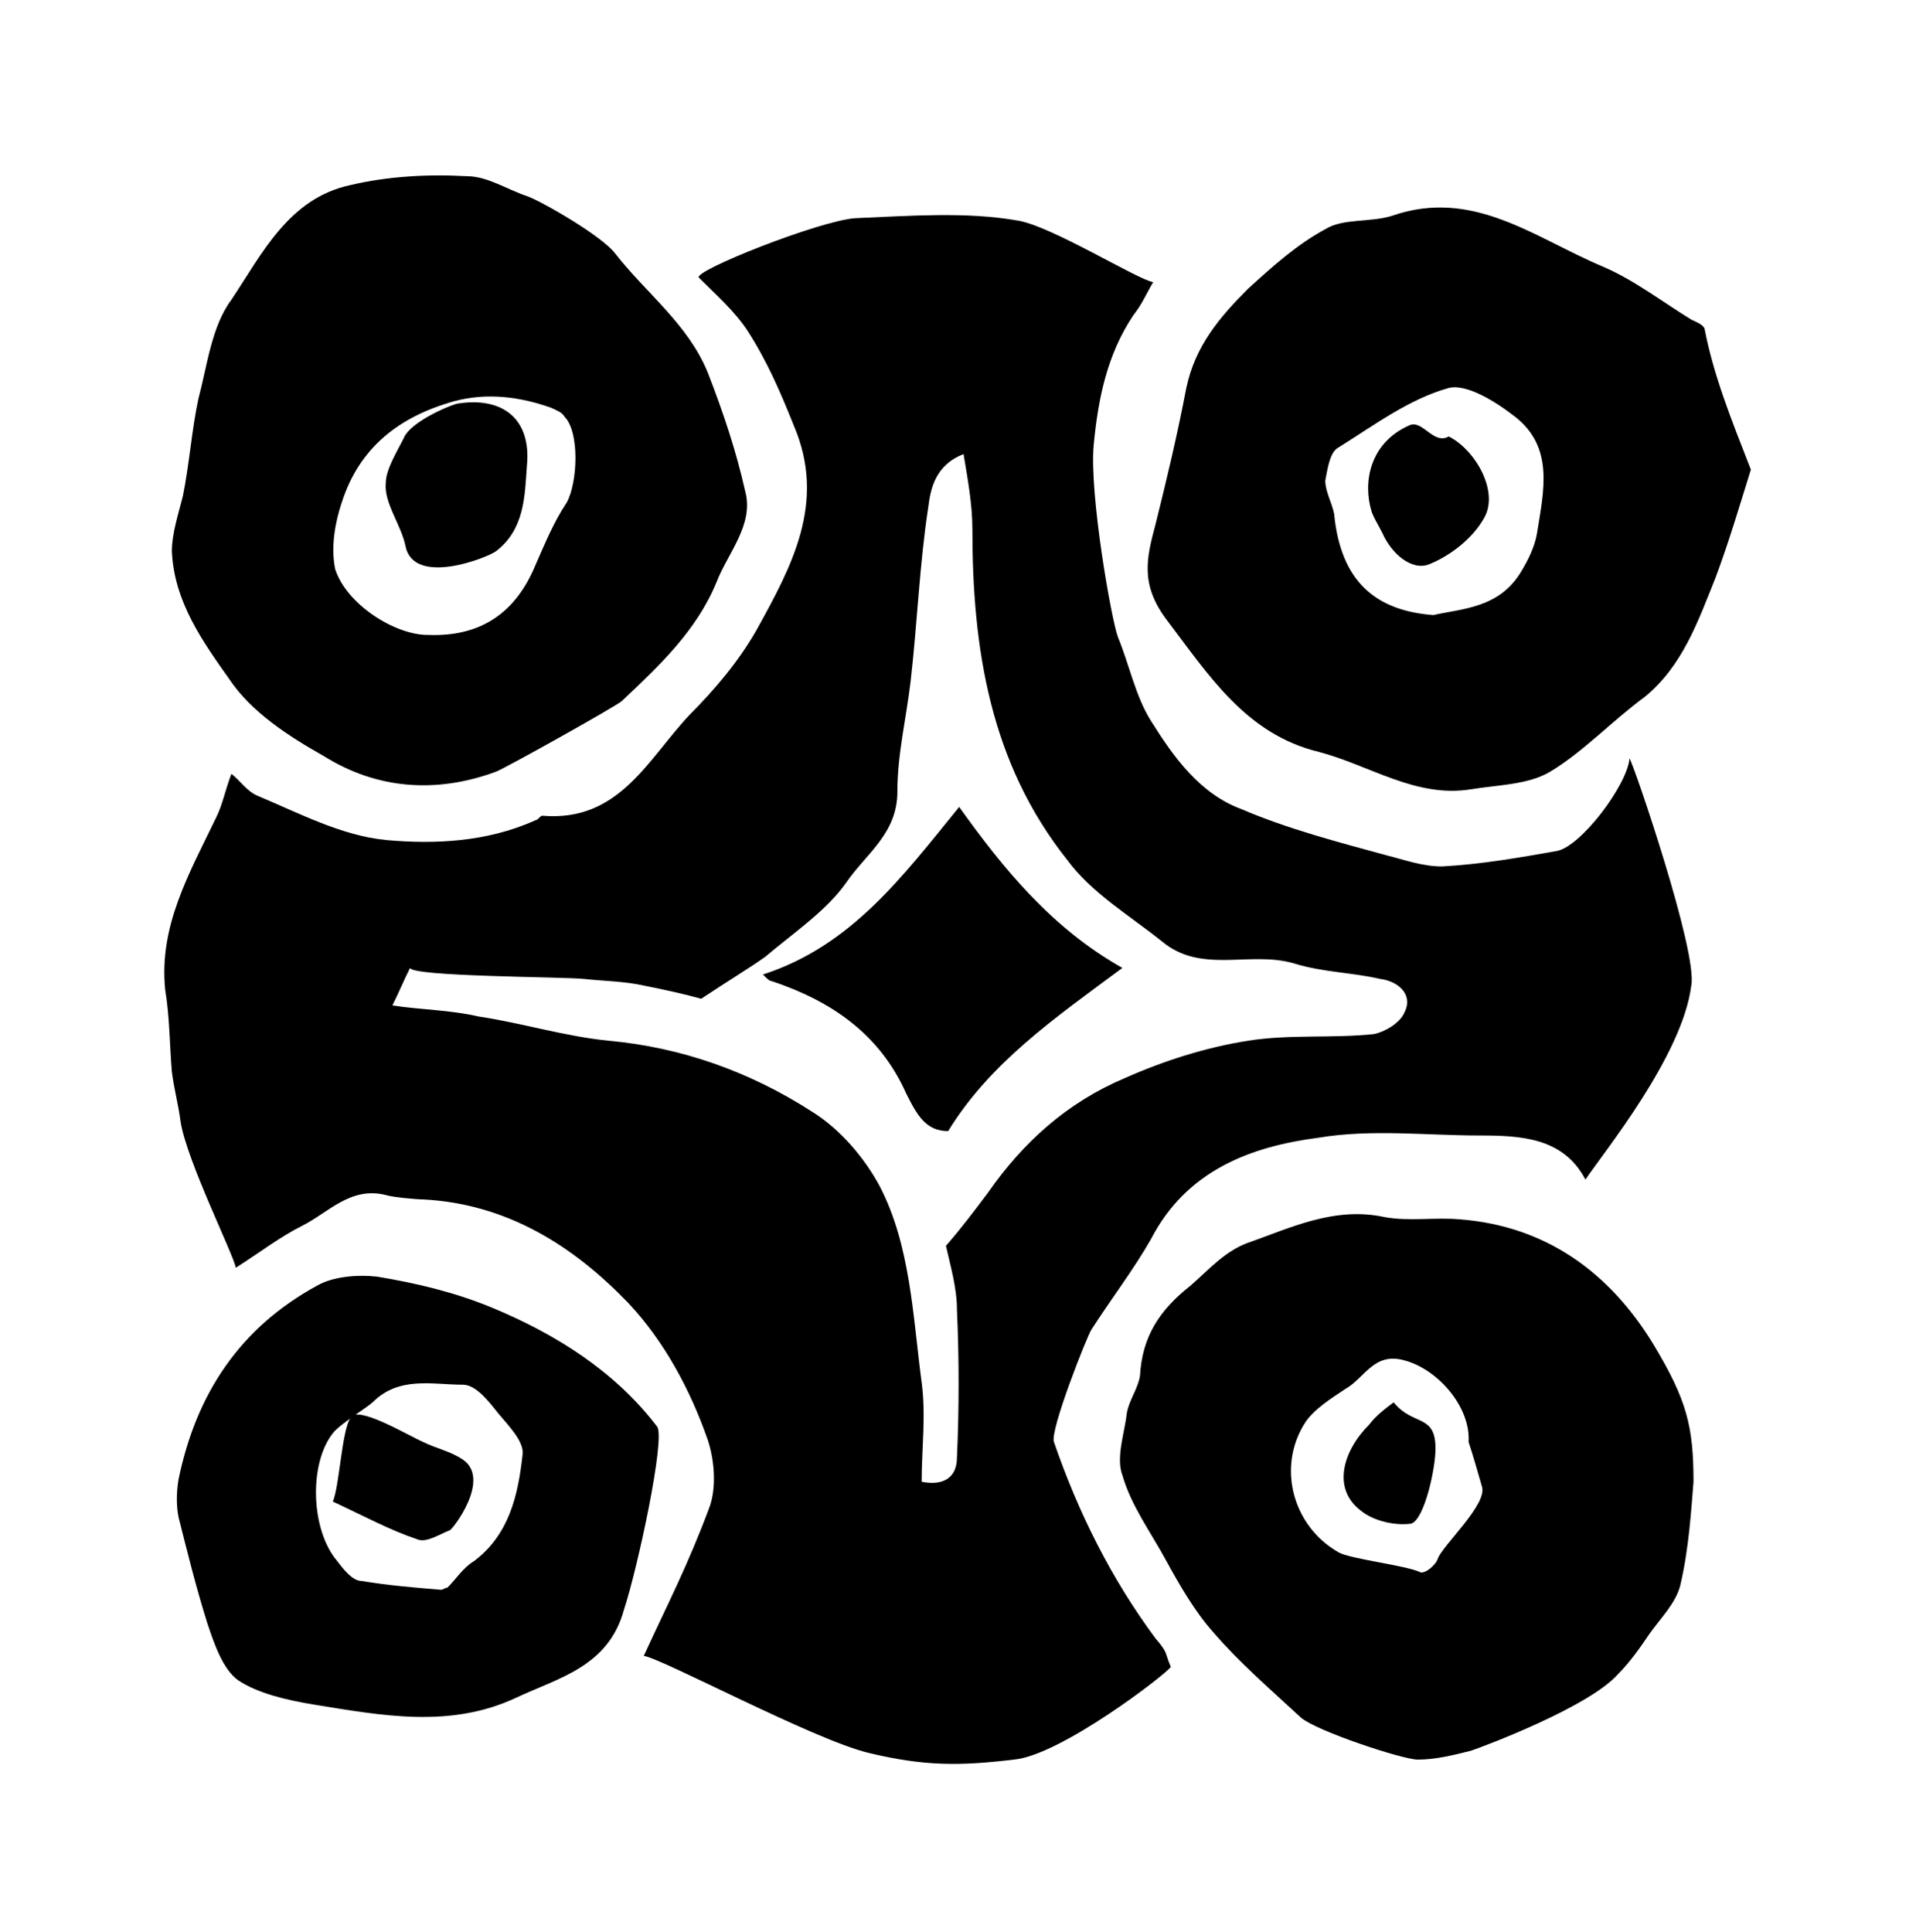 <?xml version="1.0" encoding="UTF-8"?>
<svg id="AW" xmlns="http://www.w3.org/2000/svg" viewBox="0 0 161.002 162.335">
  <path d="M71.889,18.333c4.447-.185,9.265-.556,13.527,.185,2.779,.37,10.192,5.003,11.489,5.188-.556,.926-.926,1.853-1.668,2.779-2.224,3.336-2.966,7.041-3.336,10.933-.37,4.077,1.483,14.64,2.038,16.121,.926,2.224,1.483,5.003,2.779,7.041,1.853,2.966,4.077,6.115,7.597,7.413,3.892,1.668,8.154,2.779,12.231,3.892,1.483,.37,2.966,.926,4.633,.926,3.336-.185,6.486-.741,9.637-1.298,2.038-.37,5.93-5.56,6.115-7.782,.37,.556,5.745,16.308,5.188,19.087-.741,5.93-7.413,14.084-8.895,16.308-1.853-3.521-5.373-3.705-8.895-3.705-4.447,0-9.08-.556-13.527,.185-5.745,.741-11.118,2.779-14.084,8.524-1.483,2.594-3.336,5.003-5.003,7.597-.37,.556-3.521,8.524-3.151,9.45,2.038,5.93,4.818,11.489,8.524,16.493,1.111,1.298,.741,1.111,1.298,2.409-.556,.741-9.265,7.413-13.157,7.783-4.633,.556-7.597,.556-12.231-.556-4.633-1.111-17.419-7.969-18.902-8.154,2.038-4.447,3.705-7.597,5.56-12.601,.556-1.668,.37-3.892-.185-5.56-1.483-4.262-3.705-8.339-6.671-11.489-4.633-4.818-10.192-8.339-17.234-8.709-.556,0-2.594-.185-3.151-.37-2.965-.741-4.818,1.483-7.041,2.594-1.853,.926-3.521,2.224-5.56,3.521-.185-1.111-4.077-8.895-4.633-12.231-.185-1.483-.556-2.779-.741-4.262-.185-2.224-.185-4.633-.556-6.856-.556-5.373,2.038-9.822,4.262-14.454,.556-1.111,.741-2.224,1.298-3.705,.741,.556,1.298,1.483,2.224,1.853,3.521,1.483,7.041,3.336,10.748,3.705,4.077,.37,8.524,.185,12.601-1.668,.185,0,.37-.37,.556-.37,6.486,.556,8.895-4.818,12.416-8.524,2.038-2.038,4.077-4.447,5.56-7.041,2.966-5.373,5.93-10.748,3.151-17.234-1.111-2.779-2.224-5.373-3.892-7.969-1.111-1.668-2.594-2.965-4.077-4.447-.555-.554,10.193-4.816,13.158-5.002l0-.001Zm-12.972,65.6c-1.298-.37-2.966-.741-4.818-1.111-1.668-.37-3.336-.37-5.003-.556-1.668-.185-14.454-.185-14.64-.926-.556,1.111-.926,2.038-1.483,3.151,2.409,.37,4.818,.37,7.227,.926,3.705,.556,7.227,1.668,10.933,2.038,6.115,.556,11.86,2.594,17.048,5.93,2.409,1.483,4.447,3.892,5.745,6.301,2.594,5.003,2.779,10.933,3.521,16.493,.37,2.779,0,5.56,0,8.339,1.853,.37,2.966-.37,2.966-2.038,.185-4.077,.185-8.339,0-12.416,0-1.853-.556-3.705-.926-5.373,1.298-1.483,2.409-2.966,3.521-4.447,2.966-4.262,6.671-7.597,11.489-9.637,3.336-1.483,6.856-2.594,10.377-3.151,3.521-.556,7.041-.185,10.563-.556,.926-.185,2.224-.926,2.594-1.853,.741-1.483-.556-2.594-2.038-2.779-2.409-.556-4.818-.556-7.227-1.298-3.705-1.111-7.783,.926-11.118-1.853-2.779-2.224-5.93-4.077-7.969-6.856-6.486-8.154-7.969-17.789-7.969-27.796,0-2.038-.37-4.077-.741-6.301-2.409,.926-2.779,2.965-2.966,4.447-.741,4.818-.926,9.822-1.483,14.64-.37,3.151-1.111,6.115-1.111,9.265,0,3.521-2.594,5.188-4.262,7.597-1.668,2.409-4.447,4.262-6.856,6.301-1.295,.925-3.148,2.037-5.372,3.519l0,0Z"/>
  <path d="M147.126,39.46c-.926,2.965-1.853,6.115-2.966,9.08-1.483,3.705-2.779,7.413-5.93,10.007-2.779,2.038-5.188,4.633-7.969,6.301-1.853,1.111-4.447,1.111-6.671,1.483-4.633,.741-8.524-2.038-12.786-3.151-6.115-1.483-9.265-6.486-12.786-11.118-2.224-2.965-1.668-5.188-.926-7.969,.926-3.705,1.853-7.597,2.594-11.489,.741-3.521,2.779-5.93,5.188-8.339,2.038-1.853,4.077-3.705,6.486-5.003,1.483-.926,3.705-.556,5.56-1.111,6.856-2.409,12.044,1.853,17.789,4.262,2.594,1.111,5.003,2.965,7.413,4.447,.37,.185,.926,.37,1.111,.741,.741,3.891,2.224,7.597,3.892,11.86l-0-0Zm-26.684,12.229c2.409-.556,5.56-.556,7.413-3.705,.556-.926,1.111-2.038,1.298-3.151,.556-3.521,1.483-7.227-1.853-9.822-1.668-1.298-4.077-2.779-5.56-2.409-3.336,.926-6.301,3.151-9.265,5.003-.741,.37-.926,1.853-1.111,2.779,0,.926,.556,1.853,.741,2.779,.555,5.746,3.519,8.155,8.338,8.525l-0-0Z"/>
  <path d="M51.692,21.298c2.594,3.336,6.115,5.93,7.782,10.007,1.298,3.336,2.409,6.671,3.151,10.007,.741,2.779-1.483,5.188-2.409,7.597-1.668,4.077-4.818,7.041-7.969,10.007-.37,.37-9.637,5.56-10.563,5.93-5.003,1.853-10.007,1.483-14.454-1.298-2.965-1.668-6.115-3.705-7.969-6.486-2.224-3.151-4.633-6.486-4.818-10.748,0-1.483,.556-3.151,.926-4.633,.556-2.779,.741-5.56,1.298-8.154,.741-2.779,1.111-6.115,2.779-8.339,2.594-3.892,4.818-8.524,10.007-9.637,3.151-.741,6.486-.926,9.822-.741,1.668,0,3.336,1.111,5.003,1.668,1.113,.374,6.301,3.338,7.414,4.821l0,0Zm-15.751,32.058c4.447,.185,7.413-1.853,9.08-5.93,.741-1.668,1.483-3.521,2.594-5.188,.926-1.668,1.111-5.93-.185-7.227-.185-.37-.741-.556-1.111-.741-2.594-.926-5.373-1.298-8.154-.556-4.633,1.298-7.969,3.892-9.45,8.524-.556,1.668-.926,3.705-.556,5.56,.926,2.965,5.002,5.56,7.782,5.56l-0-0Z"/>
  <path d="M142.306,124.517c-.185,2.224-.37,5.56-1.111,8.709-.37,1.483-1.668,2.779-2.594,4.077-.741,1.111-1.668,2.409-2.594,3.336-2.409,2.779-11.305,6.115-12.416,6.486-1.483,.37-2.966,.741-4.447,.741-1.298,0-8.524-2.409-9.822-3.521-2.594-2.409-5.188-4.633-7.413-7.227-1.483-1.668-2.779-3.892-3.892-5.93-1.298-2.409-2.966-4.633-3.705-7.227-.556-1.483,.185-3.521,.37-5.188,.185-1.111,.926-2.038,1.111-3.151,.185-3.336,1.668-5.56,4.262-7.597,1.483-1.298,2.779-2.779,4.633-3.521,3.705-1.298,7.413-3.151,11.674-2.224,2.038,.37,4.262,0,6.301,.185,7.227,.556,12.601,4.447,16.308,10.563,2.779,4.632,3.334,6.856,3.334,11.489l-0,0Zm-18.901-3.336c.185-2.966-2.594-6.115-5.373-6.856-2.594-.741-3.336,1.483-5.003,2.409-1.111,.741-2.594,1.668-3.336,2.779-2.409,3.705-1.111,8.709,2.779,10.933,.926,.556,5.745,1.111,6.856,1.668,.37,.185,1.298-.556,1.483-1.111,.37-1.111,4.262-4.633,3.705-6.115-.37-1.298-.741-2.595-1.111-3.707l-0,0Z"/>
  <path d="M52.433,135.264c-1.298,4.818-5.56,5.745-9.08,7.413-5.56,2.594-11.305,1.483-17.048,.556-2.224-.37-4.633-.926-6.301-2.038-1.298-.926-2.038-3.151-2.594-4.818-.926-2.966-1.668-5.93-2.409-8.895-.185-.926-.185-2.038,0-3.151,1.483-7.227,5.188-12.786,11.674-16.308,1.298-.741,3.336-.926,5.003-.741,3.336,.556,6.486,1.298,9.637,2.594,5.373,2.224,10.377,5.373,13.899,10.007,.74,.926-1.669,12.046-2.78,15.381l-0,0Zm-31.133,4.817c.185,0,.185,.185,.37,.185-.185,.001-.37-.185-.37-.185-.185,0-.37-.185-.556-.37-.185,0-.185-.185-.37-.185,.185,0,.185,.185,.37,.185,.371,0,.371,.185,.556,.37Zm6.671-19.642c-2.038,2.594-1.853,8.154,.37,10.748,.556,.741,1.298,1.668,2.038,1.668,2.224,.37,4.447,.556,6.671,.741,.185,0,.37-.185,.556-.185,.741-.741,1.298-1.668,2.224-2.224,2.965-2.224,3.705-5.56,4.077-8.895,.185-1.111-1.111-2.409-2.038-3.521-.741-.926-1.853-2.409-2.965-2.409-2.594,0-5.373-.741-7.597,1.483-.37,.37-2.779,1.853-3.336,2.594l-0,0Z"/>
  <path d="M94.314,81.339c-5.745,4.262-11.118,7.969-14.64,13.712-1.853,0-2.594-1.298-3.521-3.151-2.224-5.003-6.301-7.783-11.305-9.45-.185,0-.37-.185-.741-.556,7.413-2.409,11.674-8.154,16.493-14.084,3.707,5.19,7.784,10.193,13.713,13.529l.001,0Z"/>
  <path d="M121.739,36.679c2.224,1.111,4.262,4.633,2.966,6.856-.926,1.668-2.779,3.151-4.633,3.892-1.483,.556-3.151-.926-3.892-2.594-.37-.741-.741-1.298-.926-1.853-.741-2.409-.185-5.743,3.151-7.226,1.111-.556,2.038,1.667,3.336,.925l0-0Z"/>
  <path d="M34.087,45.946c-.37-1.853-1.853-3.705-1.668-5.373,0-1.111,.926-2.594,1.483-3.705,.556-1.483,4.262-2.965,4.633-2.965,3.705-.556,6.115,1.298,5.745,5.188-.185,2.594-.185,5.373-2.594,7.227-.743,.555-6.859,2.964-7.599-.371l-0-0Z"/>
  <path d="M117.106,117.846c1.668,2.038,3.521,.928,3.521,3.892,0,1.668-.926,5.93-2.038,6.3-1.298,.185-3.151-.185-4.262-1.111-2.409-1.853-1.483-5.003,.741-7.227,.555-.741,1.296-1.298,2.038-1.853l-0-0Z"/>
  <path d="M27.97,126.185c.556-1.298,.741-5.93,1.483-7.041,.556-1.111,4.818,1.482,6.115,2.038,1.111,.556,2.224,.741,3.336,1.483,2.409,1.668-.926,5.93-1.111,5.93-.926,.37-2.038,1.111-2.779,.741-2.224-.741-4.262-1.854-7.042-3.151l-0,0Z"/>
</svg>